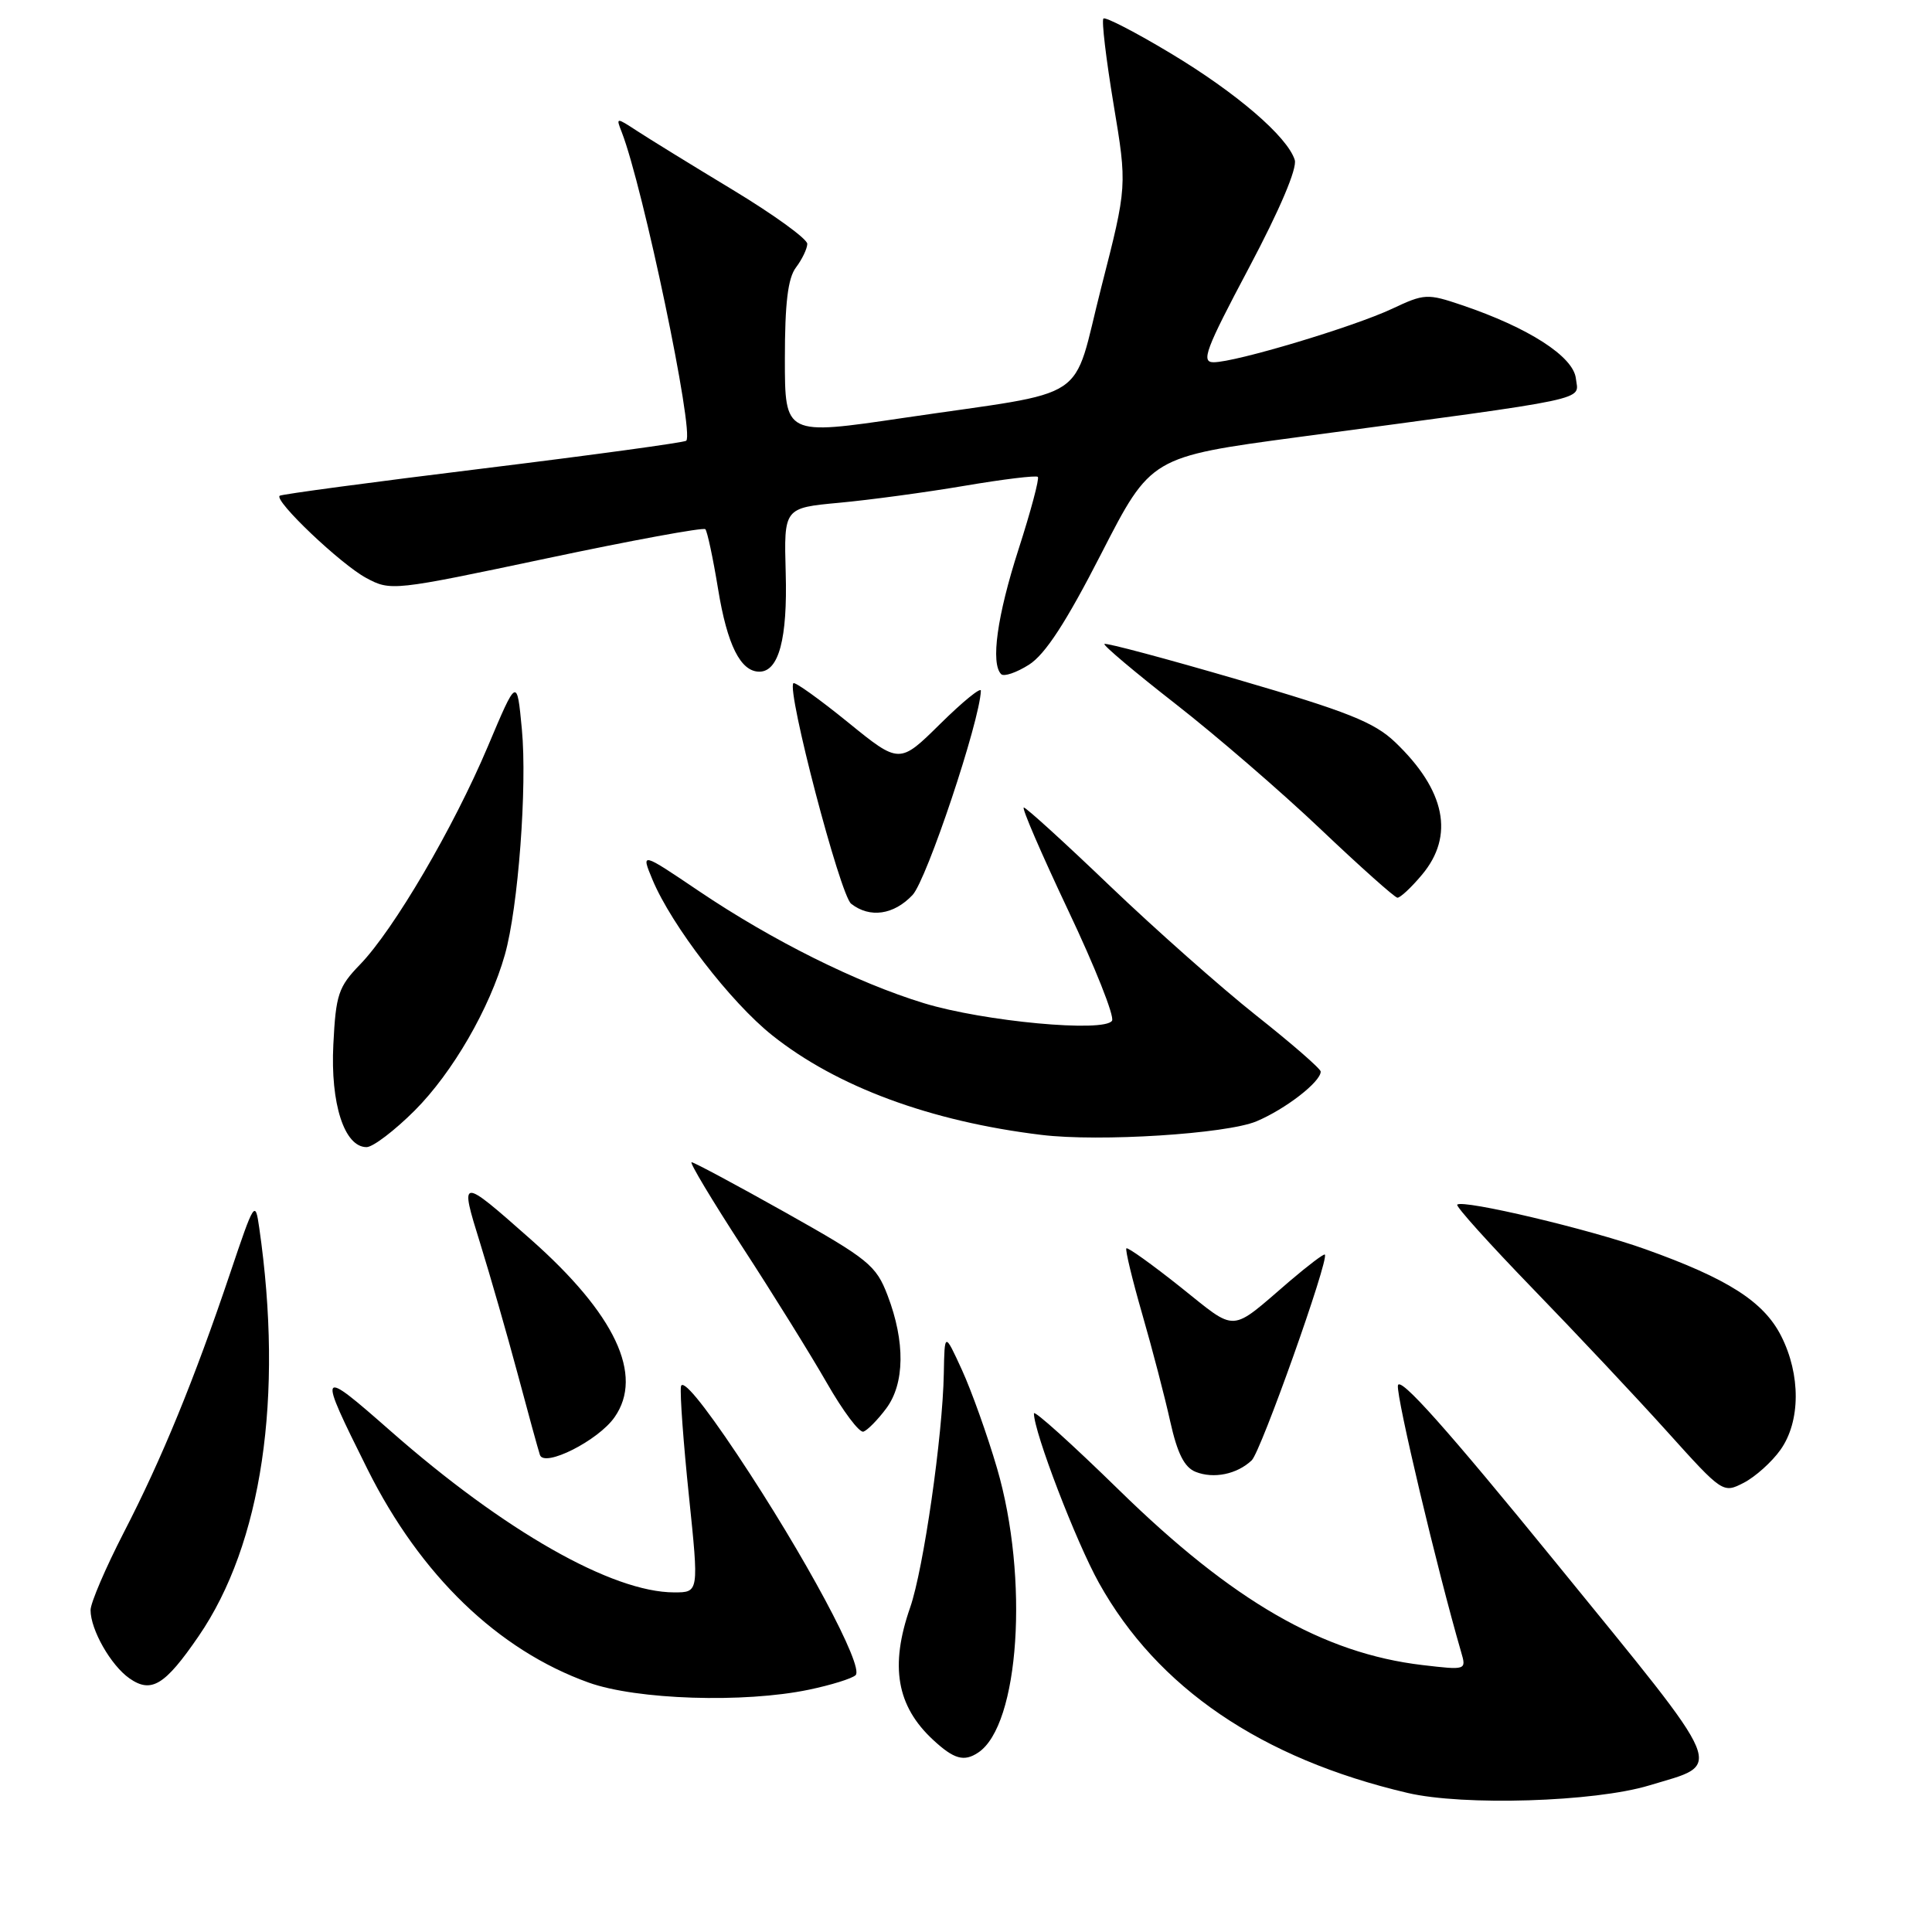 <?xml version="1.0" encoding="UTF-8" standalone="no"?>
<!DOCTYPE svg PUBLIC "-//W3C//DTD SVG 1.1//EN" "http://www.w3.org/Graphics/SVG/1.1/DTD/svg11.dtd" >
<svg xmlns="http://www.w3.org/2000/svg" xmlns:xlink="http://www.w3.org/1999/xlink" version="1.1" viewBox="0 0 256 256">
 <g >
 <path fill="currentColor"
d=" M 218.52 236.58 C 228.47 233.56 229.22 235.38 206.19 207.09 C 191.77 189.38 185.42 182.25 185.23 183.59 C 185.01 185.12 190.44 208.00 193.61 218.91 C 194.31 221.30 194.29 221.31 188.49 220.63 C 175.32 219.08 163.36 212.19 148.30 197.46 C 142.08 191.38 137.00 186.80 137.00 187.28 C 137.00 189.75 142.58 204.30 145.62 209.75 C 153.36 223.65 167.12 233.02 186.50 237.57 C 193.89 239.31 211.31 238.77 218.52 236.58 Z  M 129.61 232.23 C 135.08 228.62 136.37 209.11 132.11 194.54 C 130.83 190.17 128.74 184.32 127.47 181.54 C 125.16 176.50 125.16 176.50 125.06 182.00 C 124.91 190.28 122.37 207.91 120.60 213.00 C 117.89 220.76 118.81 226.07 123.64 230.54 C 126.40 233.10 127.73 233.48 129.61 232.23 Z  M 107.20 223.89 C 110.12 223.28 112.89 222.42 113.37 221.97 C 114.54 220.88 106.60 206.09 97.69 192.73 C 93.15 185.93 90.40 182.61 90.23 183.73 C 90.08 184.70 90.56 191.24 91.29 198.25 C 92.61 211.00 92.61 211.00 89.34 211.00 C 81.13 211.00 66.83 202.87 51.77 189.63 C 42.12 181.15 42.03 181.31 48.71 194.71 C 55.72 208.74 65.98 218.64 78.00 222.95 C 84.35 225.23 98.59 225.69 107.20 223.89 Z  M 26.32 216.80 C 34.71 204.57 37.59 185.14 34.35 162.69 C 33.82 158.99 33.70 159.18 30.50 168.69 C 25.74 182.82 21.45 193.29 16.41 203.05 C 13.99 207.76 12.00 212.39 12.00 213.35 C 12.00 215.95 14.69 220.67 17.15 222.39 C 20.05 224.42 21.85 223.32 26.32 216.80 Z  M 235.92 192.11 C 238.59 188.36 238.62 182.15 236.00 177.00 C 233.68 172.45 228.92 169.42 218.00 165.52 C 210.57 162.86 193.88 158.92 193.09 159.62 C 192.86 159.83 197.37 164.83 203.10 170.75 C 208.83 176.66 216.85 185.19 220.91 189.70 C 228.26 197.86 228.31 197.89 231.07 196.47 C 232.59 195.68 234.78 193.72 235.92 192.11 Z  M 165.86 193.50 C 167.08 192.34 176.13 166.88 175.55 166.24 C 175.42 166.09 173.33 167.68 170.90 169.75 C 162.84 176.67 164.02 176.60 156.43 170.55 C 152.66 167.55 149.43 165.24 149.25 165.41 C 149.08 165.59 150.02 169.51 151.35 174.12 C 152.68 178.73 154.35 185.13 155.06 188.35 C 156.01 192.60 156.93 194.43 158.43 195.03 C 160.82 195.98 163.91 195.35 165.86 193.50 Z  M 81.43 187.79 C 85.34 182.22 81.51 174.11 70.30 164.20 C 60.93 155.92 60.88 155.92 63.63 164.76 C 64.95 169.02 67.18 176.78 68.58 182.00 C 69.97 187.22 71.31 192.08 71.54 192.78 C 72.10 194.50 79.27 190.89 81.43 187.79 Z  M 117.42 186.64 C 119.89 183.34 119.96 177.79 117.61 171.65 C 116.09 167.66 115.10 166.86 104.09 160.67 C 97.55 157.00 91.95 154.00 91.64 154.00 C 91.32 154.00 94.36 159.06 98.38 165.25 C 102.41 171.44 107.44 179.54 109.57 183.26 C 111.70 186.98 113.87 189.88 114.41 189.70 C 114.94 189.52 116.30 188.14 117.42 186.64 Z  M 54.97 147.13 C 59.96 142.13 64.89 133.62 66.90 126.50 C 68.66 120.29 69.87 104.23 69.15 96.63 C 68.50 89.76 68.50 89.76 64.64 98.91 C 60.08 109.70 52.19 123.16 47.72 127.79 C 44.84 130.76 44.50 131.77 44.17 138.39 C 43.77 146.25 45.63 152.00 48.57 152.00 C 49.41 152.00 52.29 149.81 54.97 147.13 Z  M 166.49 148.58 C 170.34 146.96 175.00 143.35 175.00 141.99 C 175.00 141.62 171.16 138.28 166.46 134.56 C 161.77 130.84 153.05 123.11 147.08 117.40 C 141.11 111.68 135.97 107.00 135.66 107.00 C 135.34 107.00 137.99 113.12 141.53 120.61 C 145.08 128.09 147.70 134.68 147.35 135.25 C 146.36 136.84 130.39 135.36 122.43 132.93 C 113.53 130.21 102.35 124.64 92.62 118.08 C 84.93 112.89 84.93 112.89 86.46 116.57 C 89.00 122.65 96.82 132.81 102.33 137.19 C 110.89 144.01 123.31 148.60 138.00 150.38 C 145.67 151.32 162.51 150.25 166.49 148.58 Z  M 120.92 118.59 C 122.80 116.58 129.83 95.56 129.97 91.53 C 129.99 91.00 127.57 92.97 124.59 95.91 C 119.18 101.25 119.18 101.25 112.35 95.70 C 108.59 92.65 105.34 90.32 105.13 90.53 C 104.21 91.46 111.32 118.60 112.78 119.75 C 115.26 121.69 118.43 121.23 120.92 118.59 Z  M 188.41 115.92 C 192.76 110.75 191.54 104.71 184.84 98.32 C 182.07 95.69 178.53 94.28 164.09 90.07 C 154.51 87.27 146.53 85.14 146.34 85.33 C 146.16 85.51 150.39 89.08 155.75 93.26 C 161.11 97.44 169.78 104.92 175.00 109.88 C 180.22 114.84 184.80 118.92 185.16 118.95 C 185.52 118.98 186.99 117.62 188.41 115.92 Z  M 145.93 73.35 C 152.50 60.54 152.50 60.54 172.00 57.92 C 211.73 52.60 209.15 53.14 208.81 50.14 C 208.47 47.23 202.53 43.41 193.71 40.43 C 189.13 38.88 188.74 38.90 184.47 40.91 C 179.34 43.32 163.73 48.00 160.81 48.00 C 159.11 48.00 159.73 46.34 165.49 35.49 C 169.59 27.76 171.91 22.29 171.56 21.19 C 170.58 18.09 163.81 12.28 155.09 7.05 C 150.46 4.27 146.46 2.20 146.21 2.46 C 145.95 2.71 146.56 7.81 147.55 13.79 C 149.36 24.65 149.36 24.65 145.93 38.05 C 141.93 53.68 145.01 51.64 119.75 55.37 C 104.00 57.70 104.00 57.70 104.00 47.54 C 104.00 40.16 104.40 36.85 105.47 35.44 C 106.28 34.37 106.95 32.97 106.97 32.32 C 106.99 31.67 102.54 28.45 97.10 25.16 C 91.65 21.87 85.94 18.35 84.40 17.34 C 81.64 15.54 81.61 15.54 82.38 17.50 C 85.21 24.77 92.02 57.32 90.93 58.40 C 90.69 58.63 78.58 60.29 64.00 62.08 C 49.42 63.87 37.30 65.49 37.06 65.69 C 36.27 66.33 45.15 74.77 48.52 76.58 C 51.77 78.33 52.09 78.29 72.39 74.00 C 83.71 71.60 93.19 69.86 93.46 70.12 C 93.72 70.39 94.48 73.96 95.15 78.05 C 96.36 85.47 98.13 89.00 100.62 89.00 C 103.19 89.00 104.36 84.63 104.11 75.90 C 103.87 67.30 103.87 67.30 111.19 66.62 C 115.21 66.25 122.69 65.24 127.81 64.37 C 132.93 63.50 137.30 62.97 137.52 63.19 C 137.74 63.41 136.59 67.73 134.96 72.79 C 132.12 81.61 131.25 87.92 132.66 89.33 C 133.03 89.69 134.68 89.13 136.34 88.08 C 138.49 86.72 141.25 82.49 145.93 73.35 Z "/>
</g>
</svg>